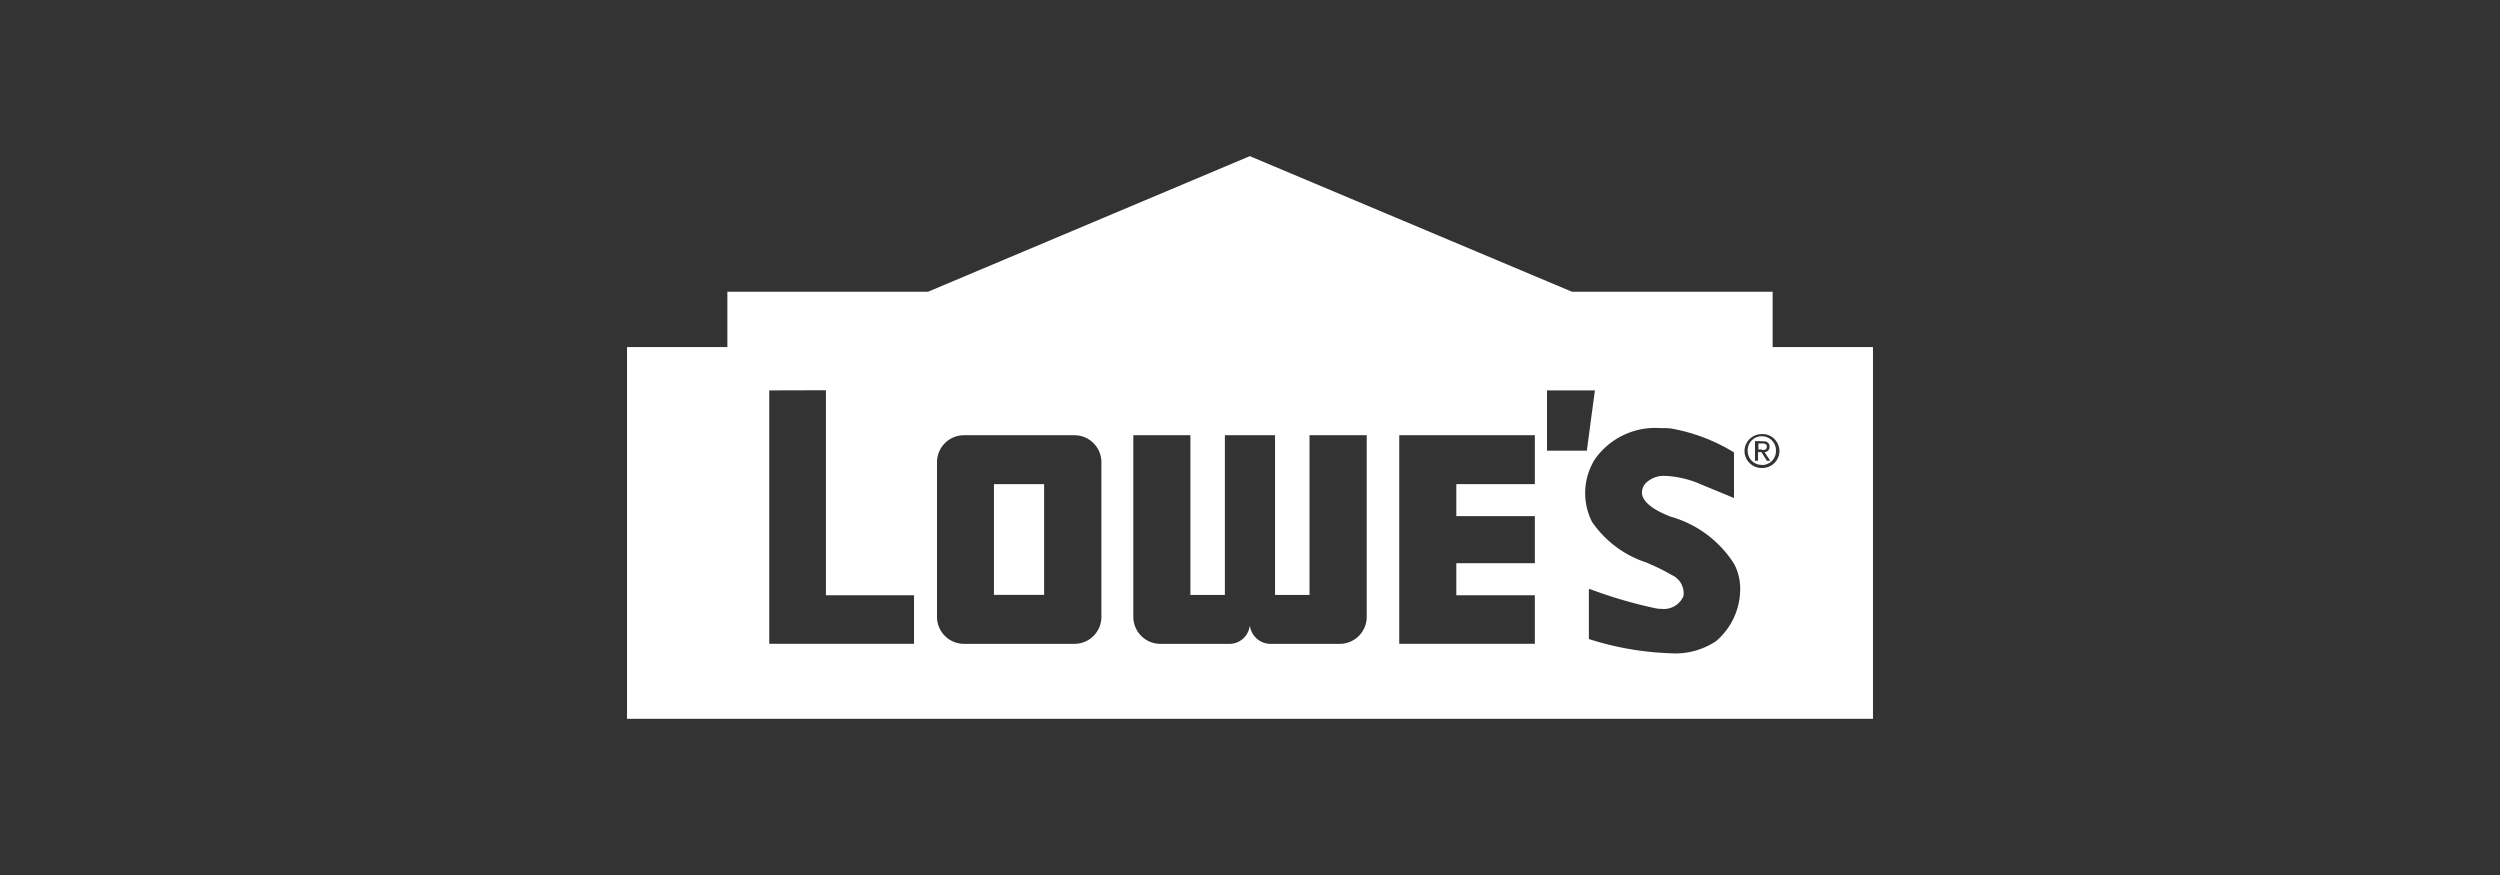 <svg xmlns="http://www.w3.org/2000/svg" xmlns:xlink="http://www.w3.org/1999/xlink" width="100" height="35" viewBox="0 0 100 35">
  <rect x="0" y="0" width="100" height="35" fill="#333333" stroke="none"/>
  <defs>
    <clipPath id="clip-path">
      <rect id="Rectangle_2450" data-name="Rectangle 2450" width="100" height="35" transform="translate(-0.226)" fill="#e4e4e4"/>
    </clipPath>
  </defs>
  <g id="lowe_s_-_white" data-name="lowe&apos;s - white" transform="translate(0.226)" clip-path="url(#clip-path)">
    <path id="Subtraction_1" data-name="Subtraction 1" d="M1485.84-2473.99H1436v-14.867h4.014v-2.215h8.028l12.869-5.423,12.885,5.423h8.028v2.215h4.014v14.866Zm-11.337-3.179.046.013a11.919,11.919,0,0,0,3.171.545,2.936,2.936,0,0,0,1.839-.483,2.738,2.738,0,0,0,.965-1.973,2.16,2.16,0,0,0-.214-1.069l-.016-.03a.09.09,0,0,1-.015-.022.082.082,0,0,0-.016-.023l-.015-.03a4.428,4.428,0,0,0-2.466-1.823l-.046-.015-.023-.009c-.279-.113-1.021-.411-1.111-.879a.545.545,0,0,1,.184-.482,1.031,1.031,0,0,1,.751-.256,3.986,3.986,0,0,1,1.44.347l1.241.512.061.03v-1.823l-.016-.015a7.212,7.212,0,0,0-2.512-.949c-.138-.014-.293-.014-.429-.014a2.948,2.948,0,0,0-2.6,1.235,2.548,2.548,0,0,0-.122,2.515,4.221,4.221,0,0,0,2.175,1.627l.108.048a7.8,7.8,0,0,1,.9.449.8.8,0,0,1,.475.843.849.849,0,0,1-.889.512.763.763,0,0,1-.184-.015h-.015a18.416,18.416,0,0,1-2.635-.768l-.061-.015h0v2l.031.015Zm-7.614-8.164v8.345h5.424v-1.943h-3.141v-1.281h3.141v-1.883h-3.141v-1.281h3.141v-1.958Zm-25.2-1.792v10.137h5.791v-1.943h-3.524v-8.2Zm19.226,9.414h0a.836.836,0,0,0,.873.724h2.712a1.08,1.08,0,0,0,1.088-1.069v-7.276H1463.3v6.387h-1.379v-6.387h-2.007v6.387h-1.379v-6.387h-2.283v7.276a1.08,1.08,0,0,0,1.088,1.069h2.7a.825.825,0,0,0,.87-.723Zm-11.428-7.621a1.08,1.08,0,0,0-1.088,1.07v6.206a1.08,1.08,0,0,0,1.088,1.069h4.4a1.08,1.08,0,0,0,1.088-1.069v-6.206a1.08,1.08,0,0,0-1.088-1.07Zm31.912-.045a.685.685,0,0,0-.492.193.684.684,0,0,0-.208.485.685.685,0,0,0,.208.485.683.683,0,0,0,.491.192.685.685,0,0,0,.491-.192.684.684,0,0,0,.208-.485.685.685,0,0,0-.207-.487.685.685,0,0,0-.492-.194Zm-8.6-1.748v2.41h1.594l.322-2.41Zm-20.115,8.179h-2.007v-4.429h2.007v4.428Zm28.71-5.2a.557.557,0,0,1-.406-.165.557.557,0,0,1-.161-.407.558.558,0,0,1,.161-.407.558.558,0,0,1,.406-.165.562.562,0,0,1,.4.167.563.563,0,0,1,.163.405.558.558,0,0,1-.157.409.557.557,0,0,1-.4.169Zm-.276-.949v.784h.123v-.346h.137l.214.347h.138l-.229-.347a.2.2,0,0,0,.145-.063.2.2,0,0,0,.055-.148c0-.15-.093-.226-.276-.226Zm.276.347h0v-.015h-.138v-.24h.169c.082,0,.168.031.168.12,0,.133-.093.143-.193.143Z" transform="translate(-1411.145 2502.741)" fill="#fff"/>
  </g>
</svg>
